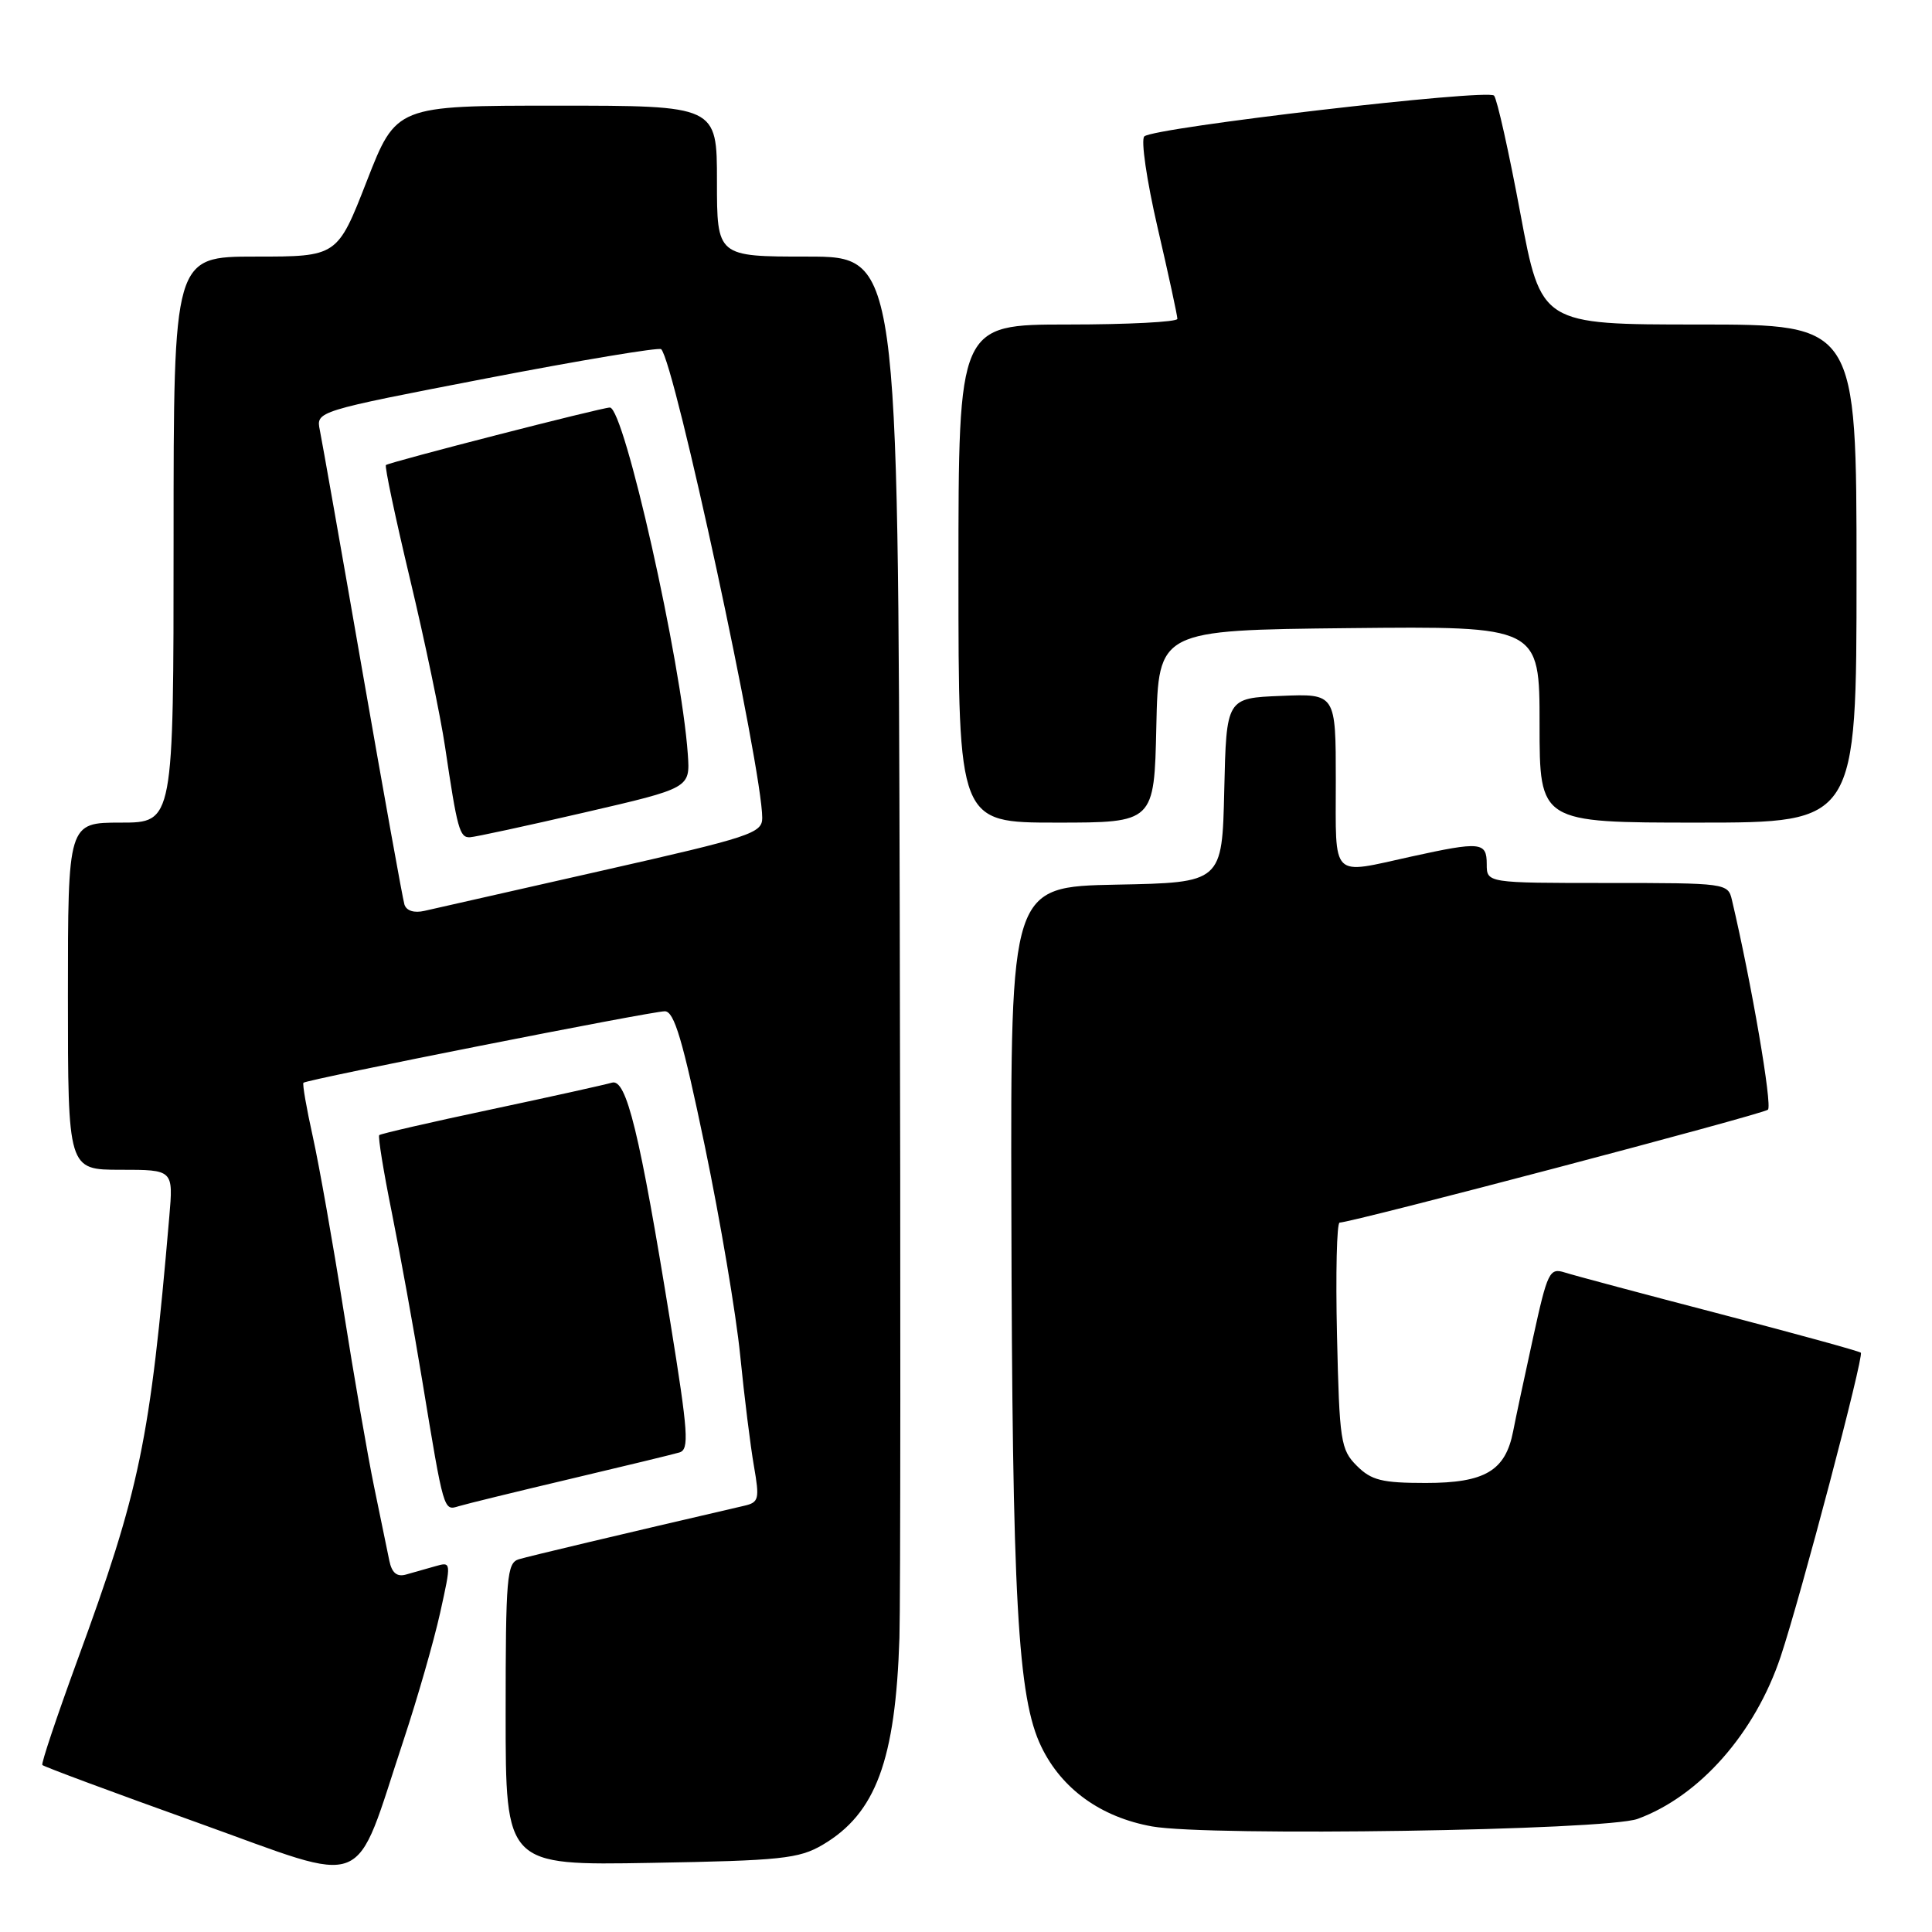 <?xml version="1.0" encoding="UTF-8" standalone="no"?>
<!DOCTYPE svg PUBLIC "-//W3C//DTD SVG 1.1//EN" "http://www.w3.org/Graphics/SVG/1.1/DTD/svg11.dtd" >
<svg xmlns="http://www.w3.org/2000/svg" xmlns:xlink="http://www.w3.org/1999/xlink" version="1.1" viewBox="0 0 256 256">
 <g >
 <path fill="currentColor"
d=" M 53.50 230.50 C 55.32 225.00 57.49 217.45 58.32 213.71 C 59.82 206.92 59.82 206.92 57.66 207.54 C 56.47 207.88 54.73 208.37 53.78 208.64 C 52.59 208.97 51.92 208.41 51.59 206.81 C 51.33 205.54 50.42 201.12 49.57 197.00 C 48.72 192.88 46.89 182.30 45.50 173.50 C 44.11 164.70 42.29 154.41 41.45 150.62 C 40.61 146.84 40.05 143.62 40.21 143.47 C 40.68 143.03 86.34 133.99 88.09 134.00 C 89.34 134.00 90.46 137.78 93.39 151.85 C 95.43 161.66 97.54 174.15 98.08 179.60 C 98.62 185.04 99.44 191.64 99.90 194.26 C 100.66 198.64 100.56 199.07 98.62 199.52 C 82.03 203.37 70.16 206.19 68.75 206.61 C 67.16 207.09 67.00 208.95 67.00 227.16 C 67.00 247.18 67.00 247.18 86.25 246.84 C 103.50 246.54 105.86 246.29 109.00 244.45 C 116.05 240.30 118.66 233.25 119.18 217.00 C 119.32 212.32 119.34 169.24 119.22 121.25 C 119.00 34.00 119.00 34.00 107.00 34.00 C 95.00 34.00 95.00 34.00 95.00 24.00 C 95.00 14.00 95.00 14.00 73.75 14.00 C 52.50 14.00 52.50 14.00 48.60 24.00 C 44.70 34.00 44.70 34.00 33.85 34.00 C 23.00 34.00 23.00 34.00 23.00 71.50 C 23.00 109.00 23.00 109.00 16.00 109.00 C 9.00 109.00 9.00 109.00 9.00 132.00 C 9.00 155.00 9.00 155.00 15.98 155.00 C 22.97 155.00 22.97 155.00 22.43 161.25 C 19.87 191.04 18.55 197.36 10.21 220.11 C 7.52 227.48 5.44 233.67 5.61 233.87 C 5.77 234.08 15.04 237.52 26.20 241.52 C 49.37 249.83 46.73 250.90 53.50 230.50 Z  M 217.00 241.01 C 225.21 238.00 232.56 229.65 235.95 219.50 C 238.62 211.49 247.01 179.68 246.57 179.24 C 246.38 179.04 237.96 176.73 227.86 174.09 C 217.76 171.46 208.53 168.99 207.34 168.61 C 205.32 167.97 205.05 168.52 203.15 177.21 C 202.03 182.32 200.83 187.92 200.50 189.65 C 199.48 194.89 196.77 196.50 188.92 196.50 C 183.11 196.50 181.71 196.15 179.78 194.22 C 177.65 192.09 177.48 190.99 177.16 176.97 C 176.97 168.74 177.13 162.00 177.51 162.00 C 179.11 162.00 233.57 147.65 234.26 147.04 C 234.87 146.51 232.08 130.24 229.49 119.25 C 228.97 117.03 228.73 117.00 212.98 117.00 C 197.00 117.00 197.00 117.00 197.00 114.50 C 197.00 111.56 196.20 111.48 187.00 113.50 C 176.23 115.87 177.00 116.65 177.00 103.46 C 177.00 91.91 177.00 91.91 169.75 92.21 C 162.50 92.50 162.50 92.50 162.22 104.72 C 161.94 116.95 161.94 116.95 147.93 117.22 C 133.91 117.50 133.91 117.50 134.01 160.00 C 134.12 212.02 134.84 224.98 137.98 231.45 C 140.69 237.06 145.88 240.79 152.65 242.01 C 160.24 243.36 212.80 242.55 217.00 241.01 Z  M 75.50 195.98 C 82.65 194.29 89.18 192.71 90.02 192.46 C 91.35 192.07 91.20 189.91 88.83 175.25 C 84.76 150.08 83.00 142.87 81.08 143.46 C 80.21 143.72 73.00 145.32 65.05 147.01 C 57.10 148.69 50.44 150.23 50.25 150.41 C 50.07 150.60 50.81 155.20 51.91 160.63 C 53.00 166.06 54.83 176.12 55.96 183.00 C 58.82 200.36 58.78 200.20 60.78 199.58 C 61.73 199.29 68.35 197.67 75.50 195.98 Z  M 153.22 96.25 C 153.50 83.50 153.50 83.50 178.75 83.23 C 204.00 82.97 204.00 82.97 204.00 95.98 C 204.00 109.00 204.00 109.00 225.00 109.00 C 246.00 109.00 246.00 109.00 246.00 76.00 C 246.00 43.00 246.00 43.00 225.10 43.00 C 204.21 43.00 204.21 43.00 201.45 28.25 C 199.94 20.14 198.37 13.13 197.97 12.67 C 197.15 11.74 152.98 16.88 151.63 18.07 C 151.15 18.49 151.94 23.90 153.39 30.17 C 154.84 36.40 156.01 41.84 156.01 42.25 C 156.00 42.66 149.47 43.00 141.50 43.00 C 127.00 43.00 127.00 43.00 127.00 76.00 C 127.00 109.00 127.00 109.00 139.97 109.00 C 152.94 109.00 152.94 109.00 153.22 96.25 Z  M 53.59 119.86 C 53.36 119.11 50.86 105.22 48.03 89.00 C 45.21 72.78 42.66 58.38 42.38 57.00 C 41.87 54.50 41.87 54.50 64.49 50.13 C 76.93 47.73 87.33 46.00 87.61 46.27 C 89.40 48.06 101.00 101.86 101.00 108.38 C 101.00 110.41 99.47 110.91 79.75 115.37 C 68.06 118.01 57.49 120.41 56.26 120.69 C 54.88 121.01 53.86 120.69 53.59 119.86 Z  M 77.48 107.65 C 91.45 104.42 91.45 104.42 91.14 99.96 C 90.29 87.74 82.70 54.00 80.81 54.00 C 79.73 54.00 51.72 61.20 51.14 61.62 C 50.94 61.76 52.38 68.55 54.32 76.69 C 56.27 84.84 58.37 94.88 58.98 99.00 C 60.59 109.86 60.90 111.01 62.27 110.94 C 62.95 110.91 69.79 109.43 77.48 107.65 Z "/>
</g>
</svg>